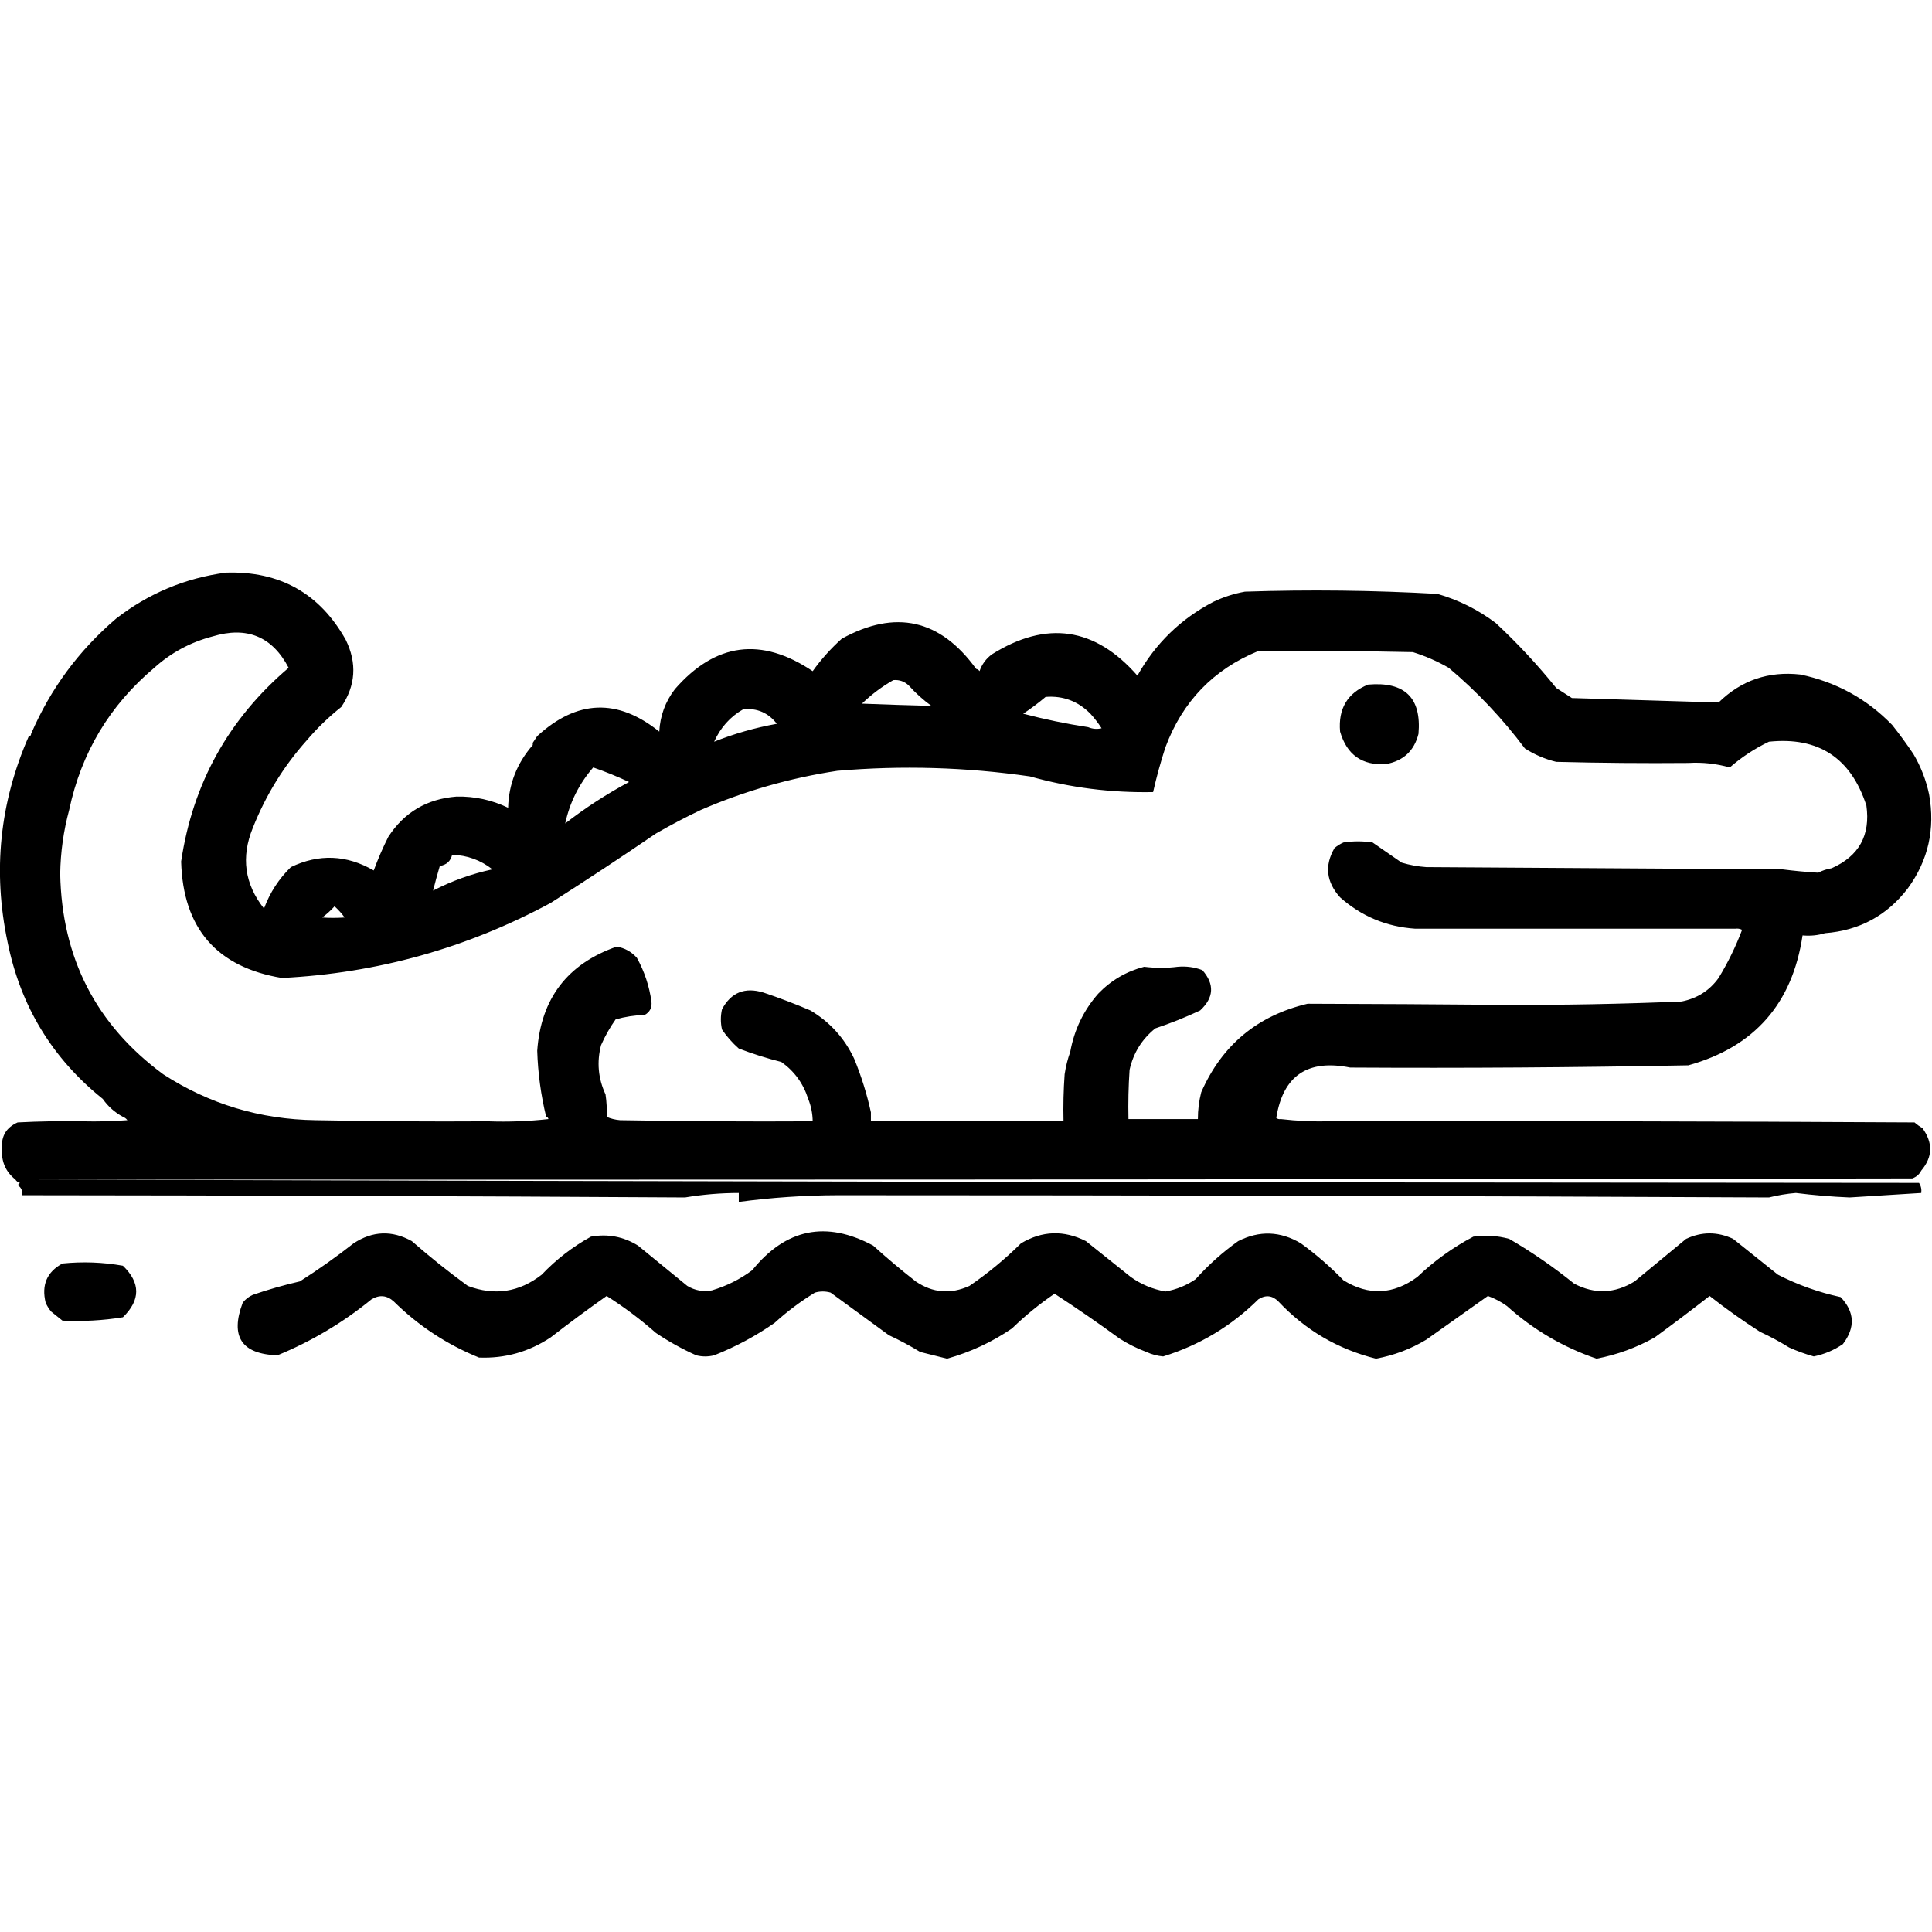<?xml version="1.0" encoding="UTF-8" standalone="no"?>
<!DOCTYPE svg PUBLIC "-//W3C//DTD SVG 1.1//EN" "http://www.w3.org/Graphics/SVG/1.1/DTD/svg11.dtd">
<svg width="100%" height="100%" viewBox="0 0 1024 1024" version="1.1" xmlns="http://www.w3.org/2000/svg" xmlns:xlink="http://www.w3.org/1999/xlink" xml:space="preserve" xmlns:serif="http://www.serif.com/" style="fill-rule:evenodd;clip-rule:evenodd;stroke-linejoin:round;stroke-miterlimit:2;">
    <g transform="matrix(1.187,0,0,1.187,-82.636,-100.675)">
        <path d="M115.5,575.5C92.938,557.396 78.771,534.062 73,505.5C66.309,473.797 69.476,443.13 82.5,413.5C83.167,413.5 83.5,413.167 83.5,412.5C92.133,392.418 104.8,375.252 121.5,361C135.963,349.771 152.296,342.937 170.5,340.5C194.521,339.729 212.354,349.729 224,370.5C229.111,380.93 228.444,390.93 222,400.5C216.33,405.004 211.163,410.004 206.5,415.5C196.245,426.991 188.245,439.991 182.5,454.5C177.167,467.554 178.833,479.554 187.5,490.5C190.127,483.405 194.127,477.239 199.5,472C212.044,465.985 224.377,466.485 236.5,473.5C238.372,468.386 240.539,463.386 243,458.5C250.095,447.528 260.261,441.528 273.5,440.5C281.573,440.345 289.24,442.012 296.5,445.5C296.775,434.933 300.441,425.6 307.5,417.5L307.5,416.5C308.167,415.5 308.833,414.5 309.5,413.5C327.217,397.21 345.384,396.543 364,411.5C364.368,404.433 366.701,398.1 371,392.5C389.097,371.772 409.597,369.106 432.5,384.5C436.278,379.22 440.611,374.386 445.5,370C469.46,356.823 489.46,361.323 505.5,383.5C506.117,383.611 506.617,383.944 507,384.5C508.061,381.438 509.894,378.938 512.5,377C536.894,361.71 558.561,364.877 577.5,386.5C585.573,372.093 596.906,361.093 611.5,353.5C615.936,351.389 620.602,349.889 625.5,349C654.202,348.05 682.868,348.384 711.5,350C720.993,352.747 729.66,357.08 737.5,363C747.178,372.012 756.178,381.679 764.5,392C766.898,393.524 769.231,395.024 771.5,396.5C793.334,397.15 815.167,397.817 837,398.5C847.108,388.591 859.275,384.424 873.5,386C889.496,389.33 903.162,396.83 914.5,408.5C917.811,412.656 920.977,416.99 924,421.5C927.317,427.117 929.65,433.117 931,439.5C933.79,454.994 930.624,468.994 921.5,481.5C912.207,493.649 899.873,500.316 884.5,501.5C881.375,502.479 878.042,502.813 874.5,502.5C869.964,532.968 852.964,552.302 823.5,560.5C773.18,561.463 722.846,561.796 672.5,561.5C653.48,557.653 642.48,565.153 639.5,584C640.094,584.464 640.761,584.631 641.5,584.5C648.799,585.35 656.132,585.683 663.5,585.5C750.501,585.333 837.501,585.5 924.5,586C925.579,586.956 926.745,587.789 928,588.5C932.801,595.108 932.635,601.441 927.5,607.5C926.657,609.173 925.324,610.34 923.5,611C642.167,611.5 360.834,611.667 79.5,611.5C361.666,612.333 644,612.833 926.5,613C927.38,614.356 927.714,615.856 927.5,617.5C916.844,618.165 906.177,618.831 895.5,619.5C887.471,619.165 879.471,618.498 871.5,617.5C867.442,617.84 863.442,618.507 859.5,619.5C720.887,618.84 582.22,618.506 443.5,618.5C428.743,618.55 414.076,619.55 399.5,621.5L399.5,617.5C391.452,617.506 383.452,618.172 375.5,619.5C276.837,618.917 178.17,618.583 79.5,618.5C79.773,616.549 79.107,615.049 77.5,614C77.833,613.667 78.167,613.333 78.5,613C77.584,612.722 76.918,612.222 76.5,611.5C72.11,608.038 70.11,603.371 70.5,597.5C70.147,592.04 72.481,588.207 77.5,586C87.161,585.5 96.828,585.334 106.5,585.5C113.175,585.666 119.842,585.5 126.5,585C125.956,584.283 125.289,583.783 124.5,583.5C120.88,581.547 117.88,578.881 115.5,575.5ZM555.5,409.5C557.455,410.323 559.455,410.49 561.5,410C560.001,407.672 558.334,405.505 556.5,403.5C550.966,397.897 544.3,395.397 536.5,396C533.308,398.692 529.975,401.192 526.5,403.5C536.058,406.012 545.724,408.012 555.5,409.5ZM468.5,388.5C463.452,391.367 458.785,394.867 454.5,399C464.886,399.407 475.219,399.74 485.5,400C481.868,397.37 478.535,394.37 475.5,391C473.559,389.097 471.226,388.264 468.5,388.5ZM334.5,427.5C328.18,434.806 324.013,443.14 322,452.5C330.961,445.546 340.461,439.379 350.5,434C345.233,431.528 339.899,429.362 334.5,427.5ZM401.5,401.5C395.666,404.841 391.333,409.675 388.5,416C397.432,412.429 406.766,409.762 416.5,408C412.682,403.091 407.682,400.924 401.5,401.5ZM223.5,494.5C222.207,492.704 220.707,491.037 219,489.5C217.27,491.402 215.437,493.069 213.5,494.5C216.584,494.729 219.918,494.729 223.5,494.5ZM100.5,446.5C97.984,455.791 96.65,465.291 96.5,475C97.22,512.613 112.553,542.446 142.5,564.5C163.092,577.82 185.758,584.653 210.5,585C236.165,585.5 261.831,585.667 287.5,585.5C296.525,585.832 305.525,585.498 314.5,584.5C314.376,583.893 314.043,583.56 313.5,583.5C311.149,573.831 309.816,563.998 309.5,554C311.159,530.681 322.992,515.181 345,507.5C348.584,508.125 351.584,509.792 354,512.5C357.367,518.601 359.534,525.101 360.5,532C360.815,534.704 359.815,536.704 357.5,538C353.049,538.13 348.716,538.796 344.5,540C341.954,543.59 339.787,547.423 338,551.5C336.034,559.028 336.701,566.361 340,573.5C340.498,576.817 340.665,580.15 340.5,583.5C342.292,584.309 344.292,584.809 346.5,585C375.165,585.5 403.831,585.667 432.5,585.5C432.453,582.031 431.787,578.698 430.5,575.5C428.32,568.624 424.32,563.124 418.5,559C412.031,557.375 405.698,555.375 399.5,553C396.628,550.463 394.128,547.63 392,544.5C391.333,541.5 391.333,538.5 392,535.5C396.032,527.963 402.198,525.463 410.5,528C417.61,530.389 424.61,533.056 431.5,536C440.172,541.164 446.672,548.331 451,557.5C454.212,565.3 456.712,573.3 458.5,581.5L458.5,585.5L544.5,585.5C544.334,578.492 544.5,571.492 545,564.5C545.535,560.962 546.368,557.628 547.5,554.5C549.279,544.653 553.445,535.987 560,528.5C565.733,522.553 572.566,518.553 580.5,516.5C585.682,517.129 590.682,517.129 595.5,516.5C599.308,516.163 602.974,516.663 606.5,518C612.01,524.288 611.677,530.288 605.5,536C598.981,539.061 592.315,541.728 585.5,544C579.508,548.816 575.674,554.983 574,562.5C573.5,569.826 573.334,577.159 573.5,584.5L604.5,584.5C604.485,580.44 604.985,576.44 606,572.5C615.259,551.45 631.093,538.284 653.5,533C682.658,533.08 711.824,533.247 741,533.5C767.522,533.619 794.022,533.119 820.5,532C827.436,530.623 832.936,527.123 837,521.5C841.172,514.655 844.672,507.489 847.5,500C846.552,499.517 845.552,499.351 844.5,499.5L701.5,499.5C688.688,498.623 677.522,493.956 668,485.5C661.815,478.636 660.981,471.303 665.5,463.5C666.683,462.496 668.016,461.662 669.5,461C673.833,460.333 678.167,460.333 682.5,461C686.833,464 691.167,467 695.5,470C699.084,471.073 702.75,471.74 706.5,472C759.5,472.333 812.5,472.667 865.5,473C870.822,473.684 876.156,474.184 881.5,474.5C883.302,473.542 885.302,472.875 887.5,472.5C899.7,467.102 904.867,457.768 903,444.5C896.076,423.217 881.576,413.717 859.5,416C853.115,419.063 847.282,422.896 842,427.5C835.959,425.791 829.792,425.125 823.5,425.5C803.831,425.667 784.164,425.5 764.5,425C759.471,423.771 754.804,421.771 750.5,419C740.518,405.686 729.185,393.686 716.5,383C711.449,380.092 706.116,377.758 700.5,376C677.502,375.5 654.502,375.333 631.5,375.5C611.454,383.715 597.621,398.048 590,418.5C587.855,425.099 586.022,431.765 584.5,438.5C565.708,438.867 547.375,436.534 529.5,431.5C500.934,427.369 472.268,426.536 443.5,429C422.336,432.205 402.003,438.038 382.5,446.5C375.702,449.732 369.036,453.232 362.5,457C347.005,467.582 331.338,477.915 315.5,488C278.014,508.205 238.014,519.371 195.5,521.5C166.348,516.667 151.348,499.333 150.5,469.5C155.678,434.643 171.678,405.809 198.5,383C191.183,369.018 179.85,364.351 164.5,369C154.653,371.588 145.986,376.255 138.5,383C118.561,399.781 105.894,420.948 100.5,446.5ZM680.5,390.5C696.906,389.074 704.406,396.407 703,412.5C701.088,420.077 696.254,424.577 688.5,426C677.849,426.697 671.016,421.863 668,411.5C667.1,401.275 671.267,394.275 680.5,390.5ZM271.5,466.5C270.811,469.353 268.978,471.019 266,471.5C264.884,475.288 263.884,478.954 263,482.5C271.382,478.15 280.216,474.983 289.5,473C284.214,468.857 278.214,466.69 271.5,466.5ZM97.5,674.5C95.833,673.167 94.167,671.833 92.5,670.5C91.496,669.317 90.662,667.984 90,666.5C88.069,658.591 90.569,652.758 97.5,649C106.576,648.087 115.576,648.42 124.5,650C132.413,657.633 132.413,665.3 124.5,673C115.608,674.443 106.608,674.943 97.5,674.5ZM868.5,686.5C864.361,683.928 860.027,681.595 855.5,679.5C847.786,674.551 840.286,669.218 833,663.5C824.94,669.783 816.774,675.95 808.5,682C800.335,686.584 791.669,689.751 782.5,691.5C767.55,686.376 754.217,678.543 742.5,668C739.888,666.111 737.055,664.611 734,663.5C724.844,669.985 715.677,676.485 706.5,683C699.49,687.224 691.99,690.057 684,691.5C667.018,687.258 652.518,678.758 640.5,666C637.758,663.23 634.758,662.896 631.5,665C619.425,676.955 605.259,685.455 589,690.5C586.365,690.261 583.865,689.594 581.5,688.5C577.258,686.91 573.258,684.91 569.5,682.5C560.074,675.609 550.407,668.942 540.5,662.5C533.731,667.099 527.398,672.266 521.5,678C512.577,684.088 502.91,688.588 492.5,691.5L480.5,688.5C476.054,685.774 471.387,683.274 466.5,681C457.833,674.667 449.167,668.333 440.5,662C438.167,661.333 435.833,661.333 433.5,662C427.057,665.947 421.057,670.447 415.5,675.5C407.1,681.368 398.1,686.201 388.5,690C385.833,690.667 383.167,690.667 380.5,690C374.21,687.188 368.21,683.855 362.5,680C355.591,673.923 348.258,668.423 340.5,663.5C332.026,669.474 323.693,675.641 315.5,682C305.752,688.474 295.085,691.474 283.5,691C269.154,685.164 256.487,676.831 245.5,666C242.42,663.184 239.087,662.851 235.5,665C222.766,675.388 208.766,683.721 193.5,690C177.472,689.458 172.305,681.624 178,666.5C179.214,664.951 180.714,663.785 182.5,663C189.393,660.621 196.393,658.621 203.5,657C211.778,651.722 219.778,646.055 227.5,640C235.978,634.428 244.644,634.094 253.5,639C261.545,646.047 269.878,652.713 278.5,659C290.447,663.505 301.447,661.838 311.5,654C317.977,647.186 325.31,641.519 333.5,637C341.018,635.652 348.018,636.986 354.5,641C361.833,647 369.167,653 376.5,659C379.932,661.072 383.598,661.738 387.5,661C394.047,659.06 400.047,656.06 405.5,652C420.524,633.408 438.524,629.742 459.5,641C465.648,646.571 471.981,651.904 478.5,657C486.109,662.161 494.109,662.827 502.5,659C510.719,653.383 518.386,647.049 525.5,640C534.945,634.352 544.612,634.018 554.5,639C561.167,644.333 567.833,649.667 574.5,655C579.158,658.332 584.325,660.499 590,661.5C594.922,660.639 599.422,658.805 603.5,656C609.238,649.592 615.571,643.925 622.5,639C631.972,634.192 641.305,634.526 650.5,640C657.277,644.94 663.61,650.44 669.5,656.5C680.75,663.445 691.75,662.945 702.5,655C709.996,647.838 718.329,641.838 727.5,637C732.904,636.228 738.238,636.561 743.5,638C753.689,643.926 763.355,650.593 772.5,658C781.64,662.789 790.64,662.455 799.5,657C807.167,650.667 814.833,644.333 822.5,638C829.473,634.728 836.473,634.728 843.5,638C850.167,643.333 856.833,648.667 863.5,654C872.382,658.555 881.716,661.889 891.5,664C897.79,670.609 898.124,677.609 892.5,685C888.563,687.703 884.229,689.537 879.5,690.5C875.709,689.435 872.042,688.101 868.5,686.5Z"/>
    </g>
</svg>
